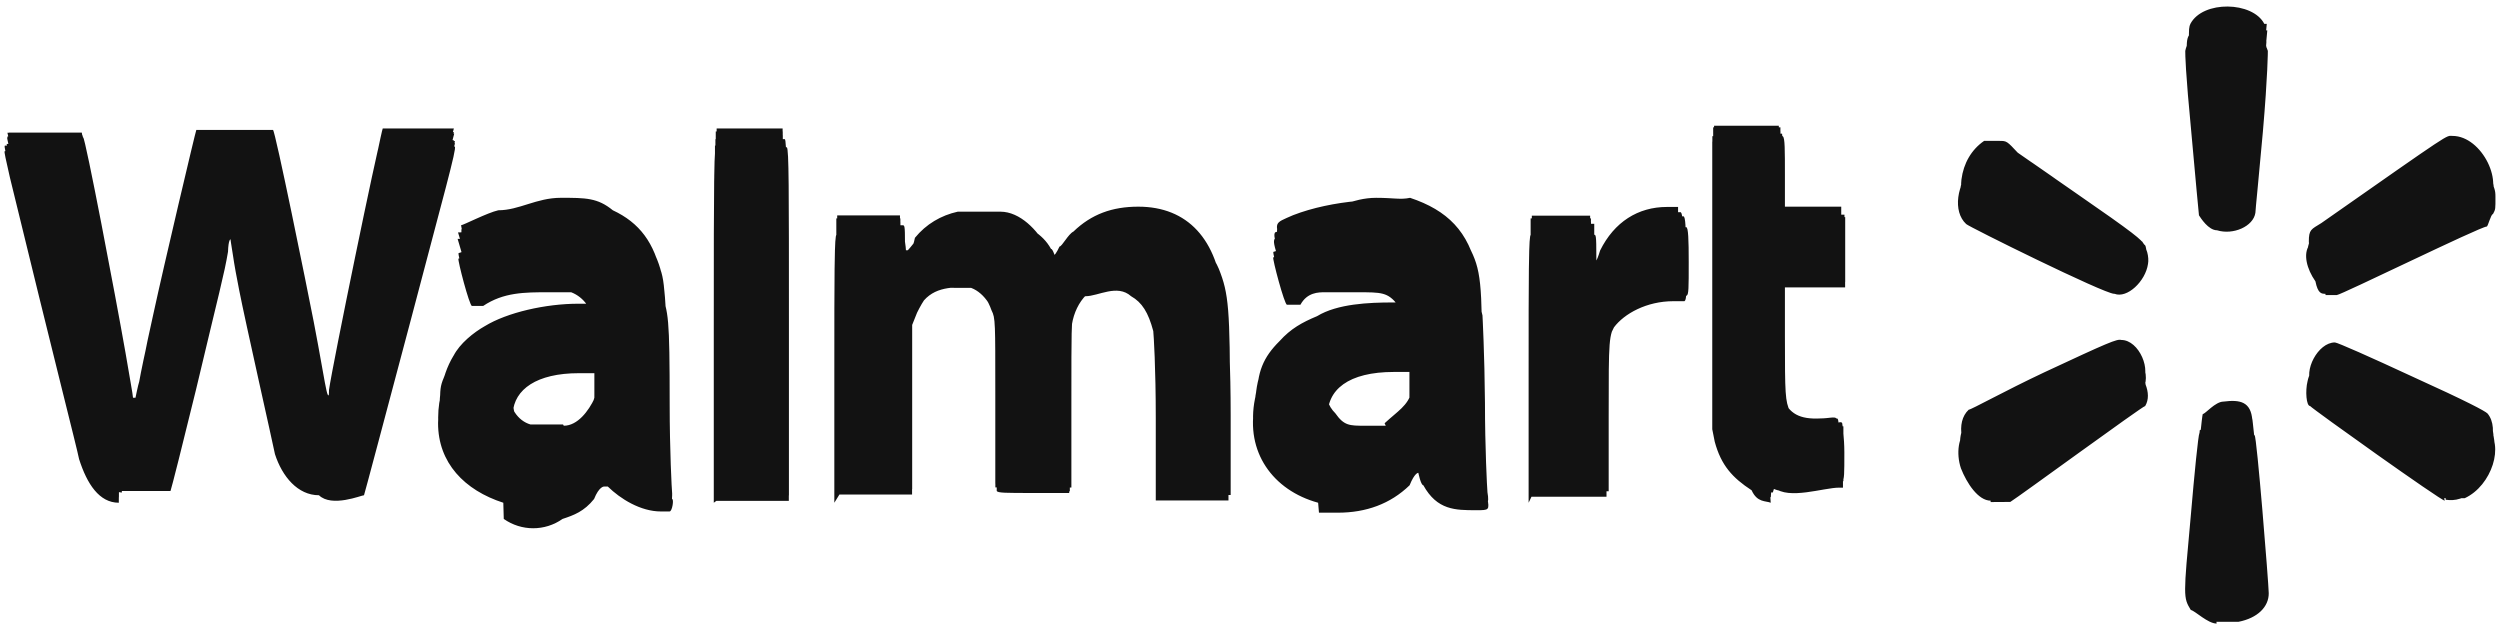 <svg width="123" height="31" viewBox="0 0 123 31" fill="none" xmlns="http://www.w3.org/2000/svg">
<path d="M24.931 23.337C23.35 23.337 22.143 21.927 21.818 20.456C21.634 19.476 21.818 18.312 22.309 17.515C22.615 16.903 23.31 16.352 23.853 16.046C24.955 15.371 26.849 14.943 28.454 14.943C28.761 14.943 29.108 14.943 29.2 14.943C29.384 14.84 29.384 14.943 29.323 14.33C29.2 13.105 28.322 12.43 26.749 12.43C25.748 12.43 24.536 12.43 23.667 13.165C23.483 13.165 23.299 13.165 23.299 13.165C23.197 13.063 22.666 11.142 22.686 11.081C22.789 11.081 23.974 10.468 24.518 10.345C25.541 10.345 26.393 9.732 27.595 9.732C28.814 9.732 29.402 9.732 30.15 10.345C31.462 10.958 32.203 11.938 32.546 13.593C32.669 14.206 32.669 14.451 32.73 18.189C32.73 20.394 32.832 22.294 32.832 22.478C32.832 22.478 32.832 22.478 32.648 23.09C32.281 23.09 31.594 23.09 31.221 23.09C30.793 23.09 30.292 22.478 29.964 21.987C29.658 21.374 29.535 21.374 29.331 21.987C29.147 21.987 28.708 22.661 28.24 22.907C27.372 23.519 25.985 23.703 24.924 23.519L24.931 23.337ZM27.738 20.946C28.422 20.946 28.963 20.211 29.251 19.599C29.435 18.986 29.435 18.986 29.435 18.19C29.435 16.781 29.537 16.903 28.812 16.903C27.366 16.903 26.115 17.515 25.521 17.945C25.215 18.557 25.031 18.68 25.031 19.232C25.031 20.028 25.46 20.701 26.103 20.885C26.471 20.885 27.286 20.885 27.703 20.885L27.738 20.946ZM65.021 23.337C63.556 23.337 62.502 22.172 62.03 20.824C61.907 20.211 61.846 20.211 61.846 19.599C61.843 18.312 62.152 17.577 62.955 16.781C63.507 16.168 64.065 15.862 64.8 15.555C65.801 14.943 67.368 14.881 68.514 14.881C68.82 14.881 69.168 14.881 69.26 14.881C69.443 14.779 69.443 14.881 69.382 14.268C69.28 13.044 68.391 12.368 66.771 12.368C65.791 12.368 64.577 12.368 63.719 13.104C63.535 13.104 63.352 13.104 63.352 13.104C63.352 13.104 63.168 12.491 63.045 12.123C62.861 11.449 62.8 11.143 62.861 11.082C62.964 11.082 63.946 10.469 64.657 10.346C65.693 10.346 66.514 9.733 67.703 9.733C68.591 9.733 68.886 9.835 69.376 9.733C71.215 10.346 72.263 11.388 72.678 13.35C72.78 13.963 72.801 14.575 72.801 17.822C72.801 20.028 72.903 21.988 72.923 22.111C73.026 22.111 72.923 22.111 72.821 22.724C72.637 22.724 71.67 22.724 71.37 22.724C70.818 22.724 70.34 22.111 69.948 21.437C69.846 21.437 69.764 21.437 69.703 21.437C69.601 21.437 69.458 21.437 69.335 22.05C68.845 22.662 67.981 23.153 67.111 23.398C66.62 23.398 65.425 23.398 64.996 23.398L65.021 23.337ZM68.122 20.824C68.786 20.211 69.255 19.966 69.445 19.293C69.548 19.293 69.568 18.68 69.548 17.945V16.903H69.057C68.444 16.903 67.593 16.903 67.047 16.903C65.851 17.515 65.27 17.883 65.209 18.864C65.209 19.538 65.331 19.967 65.699 20.334C66.128 20.946 66.393 20.946 67.157 20.946C67.709 20.946 67.821 20.946 68.179 20.946L68.122 20.824ZM87.293 23.337C86.517 23.337 85.664 22.724 85.272 22.295C84.843 21.682 84.546 20.946 84.434 20.028C84.434 19.415 84.332 17.025 84.332 12.848V6.186H85.925H87.518V8.146C87.528 9.617 87.518 10.107 87.64 10.168C87.64 10.168 88.365 10.168 89.154 10.168H90.589V11.7V13.234H89.154C88.367 13.234 87.683 13.234 87.64 13.234C87.538 13.234 87.538 13.908 87.538 16.297C87.538 19.238 87.538 19.299 87.722 19.605C88.028 20.341 88.529 20.646 89.585 20.586C89.953 20.586 90.29 20.484 90.341 20.586C90.463 20.586 90.463 20.586 90.463 21.812V23.099H90.034C89.135 23.099 87.957 23.099 87.264 23.099L87.293 23.337ZM5.856 23.337C4.958 23.337 4.343 22.356 3.999 21.13C3.816 20.517 0.483 6.791 0.434 6.523H2.229H4.024L4.126 7.136C4.882 10.935 5.922 16.396 6.297 18.546C6.419 19.343 6.542 20.017 6.603 20.078C6.726 20.078 6.848 20.078 6.91 20.078C7.093 18.791 7.819 15.544 9.134 9.992C9.502 8.459 9.788 7.172 9.788 7.172C9.788 7.172 10.605 7.172 11.606 7.172H13.426C13.549 7.785 14.977 14.466 15.216 15.654C15.4 16.451 15.584 17.737 15.767 18.534C15.89 19.331 16.012 20.066 16.074 20.127C16.074 20.127 16.258 20.127 16.319 20.127C16.319 20.127 16.442 19.514 16.564 19.024C16.809 17.553 17.371 14.735 18.237 10.604C18.666 8.643 18.973 7.05 18.973 7.05C18.973 7.05 19.739 7.05 20.676 7.05H22.386C22.386 7.05 18.058 23.491 17.985 23.748C17.985 23.748 17.801 23.748 17.495 23.748C15.817 23.748 14.72 23.748 14.144 22.4C13.899 21.787 13.899 21.787 13.09 18.172C12.283 14.496 12.024 13.149 11.846 11.904C11.662 10.678 11.662 10.678 11.54 10.678C11.417 10.678 11.417 10.678 11.172 12.026C11.049 12.639 10.866 13.681 10.682 14.355C10.191 16.378 8.421 23.589 8.397 23.619C8.386 23.619 8.152 23.722 7.906 23.619C7.253 23.619 6.485 23.619 6.073 23.619L5.856 23.337ZM35.259 14.783V6.321H36.883H38.505V14.765V23.214H36.871H35.235V14.746L35.259 14.783ZM41.19 16.927V10.597H42.735H44.279V11.455C44.279 12.191 44.29 12.313 44.402 12.313C44.504 12.313 44.525 12.313 44.647 12.313C44.749 12.313 44.892 12.313 45.015 11.7C45.566 11.026 46.295 10.597 47.122 10.414C47.674 10.414 48.752 10.414 49.218 10.414C50.188 10.414 51.05 11.333 51.473 12.13C51.719 12.742 51.841 12.742 52.127 12.13C52.25 12.13 52.556 11.517 52.812 11.394C53.7 10.536 54.725 10.168 56.005 10.168C58.42 10.168 59.914 11.762 60.184 14.704C60.184 15.316 60.286 17.093 60.286 19.238V23.098H58.651H57.015V19.115C57.015 15.255 57.015 15.133 56.831 14.704C56.586 13.845 56.218 13.356 55.648 13.05C55.342 13.05 55.219 13.05 54.739 13.05C54.249 13.056 54.126 13.05 53.84 13.05C53.207 13.05 52.743 13.908 52.51 14.581C52.388 15.194 52.388 15.255 52.388 18.992V23.098H50.752H49.116V19.115C49.116 15.378 49.109 15.133 48.993 14.704C48.748 13.845 48.442 13.356 47.829 13.05C47.523 13.05 47.4 13.05 46.95 13.05C46.46 13.05 46.399 13.05 46.011 13.05C45.357 13.663 44.841 14.03 44.639 14.826C44.537 15.439 44.517 15.807 44.517 19.115V23.036H42.88H41.243V16.701L41.19 16.927ZM75.366 16.927V10.61H76.8H78.235V11.713C78.235 12.326 78.235 12.878 78.235 12.94C78.235 13.042 78.337 12.94 78.357 12.94C78.46 12.94 78.541 12.94 78.725 12.327C79.42 10.917 80.599 10.182 82.009 10.182H82.561V11.714V13.308H82.009C80.354 13.308 79.142 13.982 78.719 15.452C78.596 16.065 78.596 16.249 78.596 19.435V23.05H76.934H75.274V16.733L75.366 16.927ZM25.099 23.576C24.997 23.576 24.793 23.474 24.609 23.576C23.237 23.576 22.03 22.105 21.735 20.695C21.49 19.471 21.838 18.061 22.563 17.142C23.586 15.917 25.62 15.12 28.126 15.059C28.616 15.059 29.076 14.957 29.137 15.059C29.259 15.059 29.259 15.059 29.239 14.446C29.116 13.405 28.432 12.792 27.186 12.669C26.139 12.669 24.876 12.669 23.682 13.343C23.437 13.343 23.253 13.343 23.253 13.343C23.253 13.343 23.07 12.73 22.947 12.3C22.579 11.074 22.518 11.197 23.498 10.829C24.84 10.216 26.029 10.094 27.621 10.155C28.52 10.155 28.804 10.257 29.3 10.155C30.649 10.768 31.617 11.258 32.15 12.361C32.702 13.526 32.804 14.261 32.804 18.55C32.806 20.266 32.804 21.797 32.906 22.226C32.906 22.839 32.906 22.962 32.906 23.023C32.804 23.023 32.089 23.023 31.741 23.023C31.016 23.023 30.413 22.41 29.921 21.736C29.799 21.736 29.676 21.123 29.676 21.123C29.676 21.123 29.431 21.123 29.125 21.736C28.696 22.349 28.502 22.349 28.046 22.533C27.739 22.533 27.29 23.146 27.076 23.146C26.708 23.146 25.385 23.146 25.134 23.146L25.099 23.576ZM27.985 20.94C28.536 20.94 28.914 20.328 29.161 19.838L29.345 19.225V18.122V17.019H28.855C28.007 17.019 26.864 17.019 26.233 17.632C25.804 17.632 25.477 18.245 25.273 18.551C24.905 19.287 25.028 20.206 25.579 20.695C25.947 21.308 26.243 21.308 26.958 21.308C27.448 21.308 27.591 21.308 27.959 21.308L27.985 20.94ZM64.999 23.576C62.971 22.963 61.647 21.492 61.782 19.471C61.884 18.245 62.395 17.203 63.308 16.53C64.466 15.611 66.199 15.12 68.253 15.059C68.744 15.059 69.203 14.957 69.265 15.059C69.387 15.059 69.387 15.059 69.367 14.446C69.367 13.833 69.122 13.527 68.754 13.221C67.824 12.425 65.739 12.486 63.808 13.221C63.563 13.221 63.379 13.221 63.379 13.221C63.379 13.221 63.195 12.608 63.073 12.117C62.705 10.892 62.644 11.014 63.624 10.585C65.518 9.85 68.135 9.666 69.741 9.972C70.862 10.585 71.775 11.075 72.265 12.117C72.877 13.283 72.918 13.895 72.918 18.122C72.919 20.818 73.02 22.289 73.102 22.656C73.204 22.656 72.012 23.269 71.382 22.656C70.953 22.656 70.412 21.982 70.07 21.492C69.948 21.492 69.825 20.879 69.825 20.879C69.825 20.879 69.58 20.879 69.274 21.492C68.845 22.105 68.651 22.105 68.195 22.289C67.889 22.289 67.439 22.901 67.225 22.901C66.735 22.901 65.533 22.901 65.086 22.901L64.999 23.576ZM67.837 21.063C68.501 21.063 69.001 20.389 69.295 19.777C69.479 19.164 69.479 19.164 69.479 18.306V17.203H68.989C68.141 17.203 66.997 17.203 66.366 17.816C65.671 18.429 65.281 18.735 65.238 19.409C65.238 20.206 65.483 20.818 66.086 21.124C66.454 21.124 66.515 21.124 66.985 21.124C67.353 21.124 67.608 21.124 67.833 21.124L67.837 21.063ZM87.32 23.576C85.838 23.576 84.882 22.473 84.533 21.063C84.349 20.266 84.288 19.654 84.288 12.958V6.265H85.942H87.596V8.287V10.309H89.079H90.564V11.841V13.375H89.079C88.262 13.375 87.59 13.375 87.578 13.375C87.569 13.381 87.569 14.722 87.579 16.377C87.579 19.746 87.579 19.746 88.069 20.237C88.437 20.849 88.733 20.849 89.546 20.849C89.914 20.849 90.231 20.849 90.302 20.747C90.425 20.747 90.425 20.747 90.425 22.034V23.321L90.302 23.423C89.75 23.423 87.862 24.036 87.224 23.423L87.32 23.576ZM5.873 23.576C4.953 23.576 4.421 22.779 4.047 21.614C3.864 21.002 0.365 6.706 0.365 6.529C0.365 6.529 0.488 6.529 2.185 6.529C3.276 6.529 4.017 6.529 4.041 6.631C4.143 6.631 5.811 15.554 6.291 18.336C6.413 19.132 6.536 19.806 6.597 19.806C6.699 19.806 6.781 19.806 6.781 19.194C6.781 19.194 7.149 17.171 7.557 15.395C8.047 13.128 9.622 6.454 9.659 6.393C9.669 6.393 10.507 6.393 11.509 6.393H13.329H13.431C13.534 6.393 15.111 14.163 15.435 15.83C15.558 16.443 15.742 17.484 15.864 18.158C16.048 19.2 16.11 19.506 16.171 19.445C16.171 19.445 16.293 18.832 16.416 18.158C16.784 16.198 18.751 6.454 18.831 6.32C18.831 6.32 19.637 6.32 20.596 6.32H22.33C22.33 6.32 17.972 22.919 17.904 23.084C17.802 23.084 17.782 23.084 17.353 23.084C15.643 23.084 14.54 23.084 13.951 21.736C13.706 21.123 13.706 21.123 12.909 17.631C12.143 14.139 11.806 12.423 11.616 11.111C11.432 9.885 11.371 9.824 11.187 11.111C11.085 11.724 10.942 12.459 10.758 13.135C10.329 15.095 8.346 23.041 8.284 23.103C8.1 23.103 6.464 23.103 5.924 23.103L5.873 23.576ZM35.215 14.979V6.468H36.864H38.511C38.511 6.468 38.511 10.389 38.511 14.979V23.349H36.827H35.142V14.838L35.215 14.979ZM41.147 17.123V10.744H42.723H44.298V11.602C44.298 12.277 44.4 12.46 44.42 12.399C44.42 12.399 44.543 12.297 44.543 12.399C44.666 12.399 45.156 11.664 45.411 11.419C46.136 10.806 47.011 10.561 48.114 10.561C48.88 10.561 49.315 10.561 49.964 11.173C50.515 11.173 51.202 12.093 51.471 12.644C51.594 12.644 51.655 13.257 51.717 13.257C51.717 13.257 51.962 13.257 52.145 12.644C52.83 11.786 53.861 11.173 54.843 10.928C55.476 10.928 56.455 10.928 57.049 10.928C58.526 11.541 59.573 12.46 59.99 14.238C60.235 15.157 60.235 16.076 60.235 20.059V23.858H58.557H56.878V19.875C56.878 16.383 56.878 15.831 56.755 15.463C56.51 14.605 56.112 13.993 55.548 13.747C55.303 13.747 55.119 13.747 54.7 13.747C54.21 13.741 54.087 13.747 53.771 13.747C53.056 14.36 52.575 14.789 52.441 15.647C52.441 15.647 52.339 17.546 52.339 19.936V23.796H50.654H48.969V19.63C48.969 15.586 48.969 15.463 48.785 15.096C48.417 14.054 47.682 13.502 46.689 13.564C45.739 13.564 44.876 14.422 44.6 15.463C44.498 16.076 44.478 16.444 44.478 19.814V23.796H42.78H41.081V17.417L41.147 17.123ZM75.307 17.123V10.744H76.79H78.274V11.909C78.274 12.522 78.274 13.074 78.376 13.136C78.478 13.136 78.498 13.136 78.805 12.523C79.479 11.174 80.655 10.439 82.052 10.439C82.481 10.439 82.665 10.439 82.695 10.439C82.798 10.541 82.798 11.052 82.798 12.032V13.565L81.991 13.571C81.02 13.577 80.556 13.571 79.999 14.184C79.57 14.796 79.161 15.042 79.018 15.532C78.834 16.145 78.834 17.002 78.834 20.311L78.831 23.436H77.102H75.374V17.057L75.307 17.123ZM108.764 29.582C108.397 29.582 107.917 28.969 107.774 28.846C107.671 28.846 107.651 28.233 107.651 28.233C107.654 27.559 108.305 20.511 108.376 20.37C108.499 20.37 108.989 19.758 109.4 19.758C110.207 19.655 110.748 19.758 110.815 20.677C110.999 22.148 111.479 28.252 111.449 28.436C111.346 29.048 110.897 29.232 110.395 29.355C109.904 29.355 109.181 29.355 108.752 29.355L108.764 29.582ZM25.102 23.759C25 23.759 24.796 23.657 24.612 23.759C23.24 23.759 22.033 22.289 21.739 20.879C21.494 19.654 21.841 18.245 22.566 17.326C23.589 16.101 25.623 15.304 28.129 15.243C28.619 15.243 29.079 15.141 29.14 15.243C29.262 15.243 29.262 15.243 29.242 14.63C29.119 13.588 28.435 12.976 27.189 12.854C26.142 12.854 24.88 12.854 23.685 13.528C23.44 13.528 23.256 13.528 23.256 13.528C23.256 13.528 23.073 12.915 22.95 12.486C22.582 11.26 22.521 11.383 23.502 11.015C24.843 10.402 26.032 10.28 27.624 10.341C28.523 10.341 28.807 10.443 29.303 10.341C30.653 10.954 31.62 11.444 32.153 12.547C32.705 13.712 32.807 14.447 32.807 18.736C32.809 20.451 32.807 21.983 32.909 22.412C32.909 23.025 33.011 23.148 32.909 23.209C32.807 23.209 32.092 23.209 31.744 23.209C31.019 23.209 30.416 22.596 29.924 21.922C29.802 21.922 29.679 21.309 29.679 21.309C29.679 21.309 29.434 21.309 29.128 21.922C28.699 22.535 28.505 22.535 28.049 22.719C27.743 22.719 27.293 23.331 27.079 23.331C26.711 23.331 25.388 23.331 25.137 23.331L25.102 23.759ZM27.988 21.124C28.539 21.124 28.917 20.511 29.164 20.022L29.348 19.409V18.306V17.203H28.858C28.01 17.203 26.867 17.203 26.236 17.816C25.807 17.816 25.48 18.429 25.276 18.735C24.908 19.471 25.031 20.389 25.582 20.879C25.95 21.492 26.246 21.492 26.961 21.492C27.451 21.492 27.595 21.492 27.962 21.492L27.988 21.124ZM65.002 23.759C62.974 23.147 61.65 21.676 61.785 19.654C61.887 18.429 62.398 17.387 63.311 16.714C64.469 15.794 66.202 15.304 68.257 15.243C68.747 15.243 69.206 15.141 69.268 15.243C69.39 15.243 69.39 15.243 69.37 14.63C69.37 14.017 69.125 13.711 68.757 13.405C67.828 12.608 65.741 12.67 63.811 13.405C63.566 13.405 63.382 13.405 63.382 13.405C63.372 13.405 63.198 12.792 63.076 12.301C62.708 11.075 62.647 11.198 63.627 10.769C65.521 10.034 68.138 9.85 69.744 10.156C70.865 10.769 71.778 11.259 72.268 12.301C72.88 13.466 72.921 14.078 72.921 18.306C72.922 21.002 72.921 22.473 73.105 22.84C73.207 22.84 72.015 23.453 71.385 22.84C70.956 22.84 70.415 22.166 70.074 21.676C69.951 21.676 69.829 21.063 69.829 21.063C69.829 21.063 69.583 21.063 69.277 21.676C68.848 22.289 68.654 22.289 68.198 22.473C67.892 22.473 67.442 23.085 67.228 23.085C66.738 23.085 65.536 23.085 65.089 23.085L65.002 23.759ZM67.84 21.247C68.504 21.247 69.004 20.573 69.298 19.961C69.482 19.348 69.482 19.348 69.482 18.49V17.387H68.992C68.144 17.387 67 17.387 66.369 18C65.674 18.613 65.284 18.919 65.241 19.593C65.139 20.39 65.486 21.002 66.089 21.308C66.457 21.308 66.518 21.308 66.988 21.308C67.356 21.308 67.611 21.308 67.836 21.308L67.84 21.247ZM87.323 23.759C85.841 23.759 84.885 22.656 84.536 21.247C84.352 20.45 84.291 19.838 84.291 13.142V6.449H85.946H87.599V8.471V10.493H89.082H90.567V12.025V13.557H89.082C88.265 13.557 87.593 13.557 87.581 13.557C87.572 13.564 87.572 14.906 87.582 16.56C87.582 19.93 87.582 19.93 88.072 20.419C88.44 21.032 88.736 21.032 89.549 21.032C89.917 21.032 90.234 21.032 90.305 20.93C90.428 20.93 90.428 20.93 90.428 22.217V23.504L90.305 23.606C89.754 23.606 87.865 24.219 87.228 23.606L87.323 23.759ZM5.876 23.759C4.957 23.759 4.424 22.963 4.051 21.798C3.867 21.186 0.368 6.89 0.368 6.712C0.368 6.712 0.491 6.712 2.188 6.712C3.279 6.712 4.02 6.712 4.044 6.814C4.147 6.814 5.815 15.737 6.294 18.518C6.416 19.315 6.539 19.989 6.6 19.989C6.702 19.989 6.784 19.989 6.784 19.377C6.784 19.377 7.152 17.354 7.56 15.578C8.05 13.311 9.625 6.636 9.662 6.575C9.662 6.575 10.51 6.575 11.512 6.575H13.332H13.434C13.537 6.575 15.114 14.346 15.438 16.013C15.561 16.626 15.745 17.667 15.867 18.341C16.051 19.383 16.113 19.689 16.174 19.628C16.174 19.628 16.296 19.015 16.419 18.341C16.787 16.381 18.754 6.636 18.834 6.502C18.834 6.502 19.641 6.502 20.599 6.502H22.333C22.333 6.502 17.975 23.102 17.907 23.267C17.805 23.267 17.785 23.267 17.356 23.267C15.646 23.267 14.543 23.267 13.954 21.919C13.709 21.306 13.709 21.306 12.912 17.814C12.146 14.322 11.809 12.605 11.619 11.294C11.435 10.068 11.374 10.007 11.19 11.294C11.088 11.907 10.945 12.642 10.761 13.317C10.332 15.277 8.349 23.224 8.287 23.285C8.104 23.285 6.467 23.285 5.927 23.285L5.876 23.759ZM35.218 15.163V6.651H36.867H38.514C38.514 6.651 38.514 10.573 38.514 15.163V23.533H36.83H35.145V15.022L35.218 15.163ZM41.15 17.307V10.928H42.726H44.301V11.786C44.301 12.46 44.301 12.644 44.423 12.583C44.423 12.583 44.546 12.481 44.546 12.583C44.669 12.583 45.159 11.848 45.414 11.602C46.139 10.99 47.014 10.744 48.117 10.744C48.883 10.744 49.318 10.744 49.967 11.357C50.518 11.357 51.205 12.277 51.474 12.829C51.597 12.829 51.658 13.442 51.72 13.442C51.72 13.442 51.965 13.442 52.149 12.829C52.833 11.971 53.865 11.357 54.846 11.112C55.479 11.112 56.458 11.112 57.052 11.112C58.529 11.725 59.576 12.644 59.993 14.422C60.238 15.341 60.238 16.26 60.238 20.243V24.041H58.56H56.881V20.059C56.881 16.567 56.881 16.015 56.758 15.647C56.513 14.789 56.115 14.176 55.551 13.931C55.306 13.931 55.122 13.931 54.703 13.931C54.213 13.925 54.09 13.931 53.774 13.931C53.059 14.544 52.579 14.973 52.444 15.831C52.444 15.831 52.342 17.73 52.342 20.12V23.98H50.657H48.972V19.814C48.972 15.77 48.972 15.647 48.788 15.28C48.42 14.238 47.685 13.686 46.692 13.747C45.742 13.747 44.879 14.605 44.603 15.647C44.501 16.26 44.481 16.628 44.481 19.997V23.98H42.783H41.084L41.095 17.601L41.15 17.307ZM75.311 17.307V10.928H76.794H78.277V12.093C78.277 12.706 78.379 13.258 78.379 13.319C78.481 13.319 78.501 13.319 78.808 12.707C79.482 11.357 80.658 10.622 82.055 10.622C82.484 10.622 82.668 10.622 82.698 10.622C82.698 10.724 82.801 11.235 82.698 12.215V13.747L81.891 13.754C80.921 13.76 80.457 13.754 79.9 14.366C79.471 14.979 79.062 15.224 78.919 15.715C78.735 16.328 78.735 17.184 78.735 20.493L78.732 23.619H77.003H75.275V17.24L75.311 17.307ZM98.015 23.588C97.831 23.486 97.586 23.588 97.351 22.975C96.452 22.117 96.199 20.769 96.861 20.157C96.983 20.157 98.626 19.238 100.58 18.318C103.73 16.848 104.159 16.665 104.367 16.726C105.245 16.726 105.899 18.257 105.348 18.87C105.225 18.87 99.043 23.343 98.802 23.465C98.557 23.465 98.435 23.465 98.026 23.465L98.015 23.588ZM120.349 23.588C120.043 23.588 113.844 19.115 113.737 18.931C113.308 18.257 114.043 16.848 114.877 16.848C114.999 16.848 116.654 17.583 118.633 18.502C121.47 19.789 122.248 20.218 122.382 20.34C123.015 21.075 122.484 22.791 121.391 23.404C121.023 23.404 120.615 23.404 120.356 23.404L120.349 23.588ZM100.498 11.774C98.17 10.671 96.944 10.058 96.809 9.935C96.564 9.935 96.442 9.323 96.503 8.832C96.605 8.036 96.993 7.361 97.618 6.932C97.925 6.932 98.047 6.932 98.364 6.932C98.732 6.932 98.732 6.932 99.304 7.545C100.976 8.648 105.304 11.774 105.408 11.897C105.776 12.509 105.306 13.49 104.693 13.858C104.325 13.858 104.203 13.858 100.506 12.326L100.498 11.774ZM114.361 13.246C113.932 13.246 113.605 12.388 113.595 11.897C113.59 11.284 113.717 11.284 114.207 10.977C120.77 6.382 120.318 6.687 120.664 6.687C122.115 6.687 123.292 9.077 122.299 9.997C122.197 9.997 120.572 10.855 118.635 11.774C114.793 13.551 114.833 13.551 114.361 13.246ZM109.219 10.181C108.912 10.078 108.606 10.181 108.443 9.568C108.32 9.568 108.259 8.955 108.014 5.769C107.646 1.785 107.646 1.418 107.768 1.173C108.381 0.007 110.839 0.068 111.403 1.173H111.525L111.158 5.156C110.851 8.403 110.79 9.139 110.667 9.323C110.483 9.935 109.758 9.935 109.178 9.935L109.219 10.181ZM108.79 29.735C108.422 29.735 107.942 29.122 107.799 28.999C107.697 28.999 107.676 28.387 107.676 28.387C107.68 27.712 108.33 20.665 108.402 20.524C108.524 20.524 109.015 19.911 109.425 19.911C110.232 19.809 110.773 19.911 110.841 20.83C111.025 22.301 111.505 28.405 111.474 28.589C111.372 29.202 110.923 29.386 110.42 29.508C109.93 29.508 109.207 29.508 108.778 29.508L108.79 29.735ZM25.128 23.974C25.026 23.974 24.821 23.872 24.637 23.974C24.454 23.974 24.025 23.974 23.728 23.361C22.789 22.748 22.098 22.135 21.773 21.093C21.651 20.481 21.651 20.481 21.651 19.869C21.655 19.195 21.651 19.011 21.835 18.582C22.325 17.172 23.299 16.254 25.027 15.641C25.977 15.028 27.411 15.028 28.526 15.028C28.832 15.028 29.139 15.028 29.159 14.926C29.282 14.926 29.159 14.191 28.975 13.823C28.608 13.149 27.909 12.842 26.738 12.842C25.715 12.836 24.765 12.842 23.7 13.578C23.455 13.578 23.271 13.578 23.209 13.578C23.209 13.578 23.026 12.965 22.842 12.475L22.535 11.433H22.658C22.842 11.433 23.798 10.82 24.514 10.697C25.562 10.697 26.377 10.085 27.572 10.085C28.853 10.085 29.545 10.085 30.368 10.697C31.123 11.31 31.795 11.801 32.168 12.536C32.72 13.639 32.72 13.639 32.781 17.867C32.781 19.889 32.883 21.911 32.904 22.34C32.904 22.953 33.006 23.136 32.904 23.198C32.904 23.198 32.536 23.198 31.964 23.198C31.147 23.192 30.506 22.585 29.923 22.033L29.556 21.42L29.065 22.033C28.187 22.891 27.19 23.259 25.878 23.32C25.511 23.32 25.112 23.32 25.041 23.314L25.128 23.974ZM28.026 21.155C28.517 21.155 28.946 20.481 29.166 20.053C29.35 19.44 29.35 19.44 29.35 18.643V17.54L28.543 17.546C26.95 17.546 25.847 18.159 25.43 18.894C25.246 19.507 25.246 19.507 25.246 19.691C25.246 20.304 25.369 20.672 25.736 20.977C26.043 20.977 26.227 21.59 26.656 21.59C27.146 21.59 27.626 21.59 28.072 21.59L28.026 21.155ZM64.942 23.913C63.447 23.3 62.368 22.687 61.945 21.339C61.394 19.685 61.945 17.908 63.232 16.805C64.403 15.824 66.523 15.212 68.631 15.212C68.938 15.212 69.244 15.212 69.265 15.11C69.387 15.11 69.367 14.375 69.142 14.007C68.774 13.271 68.057 12.966 66.844 12.966C65.853 12.966 64.852 12.966 63.835 13.701C63.59 13.701 63.406 13.701 63.344 13.701C63.344 13.701 63.161 13.089 62.977 12.598C62.67 11.679 62.67 11.556 62.732 11.434C62.854 11.434 63.753 10.821 64.411 10.76C65.526 10.147 65.966 10.147 67.414 10.147C68.682 10.153 68.811 10.147 69.375 10.147C70.975 10.76 72.059 11.556 72.58 13.09C72.887 13.948 72.887 14.253 72.948 18.419C72.948 20.563 73.05 22.525 73.07 22.708C73.07 22.708 73.07 23.321 73.06 23.321C72.815 23.321 71.823 23.321 71.37 23.321C70.818 23.321 70.169 22.525 69.819 21.912C69.819 21.912 69.697 21.906 69.268 22.525C68.839 23.137 68.634 23.137 68.165 23.321C67.858 23.321 67.409 23.934 67.184 23.934C66.632 23.934 65.462 23.934 64.959 23.934L64.942 23.913ZM68.135 21.155C68.625 21.155 69.044 20.481 69.257 20.053C69.44 19.44 69.44 19.44 69.44 18.582V17.479H68.889C67.804 17.479 66.725 17.479 66.112 18.153C65.499 18.766 65.254 19.072 65.305 19.869C65.305 20.482 65.611 20.971 66.122 21.216C66.612 21.216 67.508 21.216 68.108 21.114L68.135 21.155ZM87.243 23.913C85.877 23.913 85.025 22.932 84.627 21.768C84.32 20.787 84.32 20.971 84.32 13.527V6.577H85.963C87.286 6.577 87.623 6.577 87.678 6.577C87.678 6.679 87.78 7.251 87.78 8.599V10.561H89.263H90.747V12.154V13.747H89.263H87.78V16.567C87.78 19.63 87.784 19.875 88.148 20.364C88.393 20.977 88.699 20.977 89.459 20.977C89.827 20.977 90.236 20.977 90.389 20.977H90.695V22.325V23.674H90.511C89.735 23.674 88.022 24.287 87.317 23.674L87.243 23.913ZM6.023 23.913C5.533 23.913 5.073 23.3 4.76 23.238C4.27 22.626 4.076 22.197 3.634 20.481C2.445 15.702 0.318 6.847 0.349 6.761C0.349 6.761 0.594 6.761 2.206 6.761C3.64 6.761 4.037 6.761 4.092 6.761C4.195 6.761 5.674 14.501 6.176 17.362C6.36 18.465 6.544 19.446 6.544 19.569C6.544 19.569 6.646 19.569 6.666 19.569C6.666 19.569 6.789 18.956 6.85 18.772C7.157 16.994 9.541 6.675 9.663 6.529C9.765 6.427 10.154 6.529 11.525 6.529C12.516 6.535 13.358 6.529 13.401 6.529C13.523 6.529 15.435 15.721 15.857 18.208C15.98 18.882 16.102 19.495 16.102 19.495C16.204 19.495 16.204 19.495 16.348 18.453C16.776 16.064 18.701 6.7 18.799 6.577C18.799 6.475 19.289 6.577 20.588 6.577C22.096 6.577 22.317 6.577 22.347 6.577C22.347 6.577 18.007 23.367 17.885 23.57C17.783 23.57 17.578 23.57 16.776 23.57C15.374 23.57 14.387 22.957 13.867 22.099C13.621 21.486 13.621 21.486 12.806 17.81C12.009 14.133 11.74 12.786 11.556 11.529C11.454 10.916 11.372 10.61 11.372 10.61C11.372 10.61 11.372 10.61 11.372 10.712C11.372 10.712 11.004 12.858 10.759 13.653C10.392 15.308 8.376 23.39 8.346 23.42C8.346 23.42 8.1 23.42 7.855 23.42C7.304 23.42 6.458 23.42 6.059 23.42L6.023 23.913ZM35.198 23.913C35.198 23.913 35.198 19.991 35.198 15.341V6.847H36.865C38.377 6.847 38.536 6.841 38.609 6.847C38.712 6.847 38.712 8.747 38.712 15.341C38.712 19.936 38.712 23.766 38.712 23.821C38.712 23.821 38.467 23.821 36.979 23.821C35.68 23.821 35.282 23.821 35.257 23.821L35.198 23.913ZM41.141 23.913C41.141 23.913 41.141 21.032 41.141 17.497C41.141 11.737 41.15 11.112 41.263 11.082C41.386 11.082 44.279 11.082 44.402 11.082C44.504 11.082 44.525 11.082 44.525 11.94C44.525 12.552 44.525 12.736 44.627 12.736C44.627 12.736 44.811 12.736 44.933 12.123C45.485 11.388 46.397 10.775 47.316 10.591C47.95 10.591 49.179 10.591 49.663 10.591C50.562 11.204 51.269 11.449 51.71 12.246C51.833 12.246 51.956 12.859 52.017 12.859C52.017 12.859 52.119 12.757 52.139 12.859C52.323 12.859 52.956 11.94 53.328 11.693C53.819 11.081 54.512 11.019 55.107 10.897C55.76 10.897 56.921 10.897 57.497 10.897C58.6 11.509 59.494 12.122 59.966 13.226C60.456 14.451 60.517 15.187 60.517 20.058V23.857H58.79H57.062V19.813C57.062 16.32 57.062 15.769 56.939 15.401C56.633 14.114 55.879 13.562 54.8 13.624C53.751 13.624 52.948 14.482 52.758 15.646C52.758 15.646 52.656 17.545 52.656 19.935V23.857H50.935C49.421 23.857 49.207 23.857 49.176 23.857C49.176 23.754 49.176 22.018 49.176 19.874C49.176 17.729 49.176 15.83 49.074 15.646C48.89 14.727 48.359 13.992 47.683 13.808C46.753 13.808 45.82 13.808 45.244 14.788C44.815 15.462 44.815 15.401 44.815 19.751V23.918H43.111C42.171 23.918 41.388 23.918 41.363 23.918L41.141 23.913ZM75.3 23.913C75.3 23.913 75.3 21.032 75.3 17.528C75.3 12.197 75.311 11.173 75.402 11.112C75.505 11.112 75.954 11.112 76.959 11.01H78.437V12.174C78.437 13.032 78.437 13.34 78.56 13.34C78.56 13.34 78.743 13.34 78.866 12.727C79.05 12.114 79.234 12.114 79.612 11.746C80.388 10.95 81.138 10.643 82.192 10.643C82.621 10.643 82.743 10.643 82.825 10.643C82.927 10.643 82.948 11.256 82.948 12.237C82.947 13.095 82.948 13.769 82.846 13.83C82.846 13.932 82.662 13.83 82.212 13.83C80.607 13.83 79.474 14.443 79.051 15.853C78.928 16.465 78.928 16.465 78.928 19.958V23.634H77.181C76.221 23.634 75.416 23.634 75.397 23.634L75.3 23.913ZM98.04 23.913C97.856 23.811 97.611 23.913 97.376 23.3C96.478 22.442 96.224 21.093 96.886 20.481C97.009 20.481 98.651 19.561 100.605 18.643C103.756 17.172 104.185 16.988 104.394 17.05C105.272 17.05 105.926 18.582 105.374 19.195C105.252 19.195 99.069 23.668 98.828 23.79C98.583 23.79 98.46 23.79 98.052 23.79L98.04 23.913ZM120.375 23.913C120.068 23.913 113.869 19.44 113.762 19.256C113.333 18.582 114.069 17.172 114.902 17.172C115.025 17.172 116.679 17.908 118.659 18.827C121.495 20.114 122.274 20.542 122.409 20.665C123.042 21.4 122.511 23.116 121.418 23.729C121.05 23.729 120.641 23.729 120.383 23.729L120.375 23.913ZM100.523 12.099C98.196 10.996 96.97 10.383 96.835 10.26C96.59 10.26 96.467 9.647 96.529 9.157C96.631 8.36 97.019 7.686 97.644 7.257C97.95 7.257 98.073 7.257 98.39 7.257C98.757 7.257 98.757 7.257 99.329 7.87C101.001 8.973 105.329 12.099 105.433 12.221C105.801 12.834 105.331 13.815 104.718 14.182C104.351 14.182 104.228 14.182 100.532 12.65L100.523 12.099ZM114.386 13.57C113.957 13.57 113.63 12.712 113.62 12.221C113.616 11.608 113.743 11.608 114.233 11.302C120.797 6.706 120.343 7.012 120.689 7.012C122.141 7.012 123.318 9.402 122.325 10.322C122.223 10.322 120.598 11.18 118.661 12.099C114.818 13.876 114.858 13.876 114.386 13.57ZM109.245 10.505C108.939 10.403 108.633 10.505 108.469 9.893C108.347 9.893 108.285 9.28 108.04 6.094C107.672 2.11 107.672 1.743 107.795 1.497C108.408 0.332 110.864 0.393 111.428 1.497H111.551L111.183 5.481C110.877 8.728 110.815 9.464 110.693 9.647C110.509 10.26 109.784 10.26 109.204 10.26L109.245 10.505ZM108.755 30.115C108.204 30.115 107.726 29.502 107.615 29.134C107.615 29.134 107.615 27.847 107.86 25.152C108.044 23.067 108.228 21.29 108.228 21.167C108.33 21.167 108.657 20.554 109.015 20.432C109.444 20.432 110.026 20.329 110.357 20.432C110.847 20.432 110.786 20.432 111.184 24.723C111.368 26.806 111.49 28.583 111.49 28.767C111.49 29.379 111 29.808 110.302 30.053C109.934 30.053 109.082 30.053 108.69 30.047L108.755 30.115ZM25.107 24.293C25.005 24.293 24.801 24.191 24.617 24.293C24.433 24.293 24.004 24.293 23.708 23.68C22.768 23.067 22.078 22.454 21.753 21.412C21.63 20.799 21.63 20.799 21.63 20.188C21.634 19.513 21.63 19.329 21.814 18.901C22.305 17.491 23.279 16.573 25.006 15.96C25.956 15.347 27.39 15.347 28.506 15.347C28.812 15.347 29.119 15.345 29.14 15.243C29.262 15.243 29.241 14.509 28.955 14.142C28.587 13.467 27.889 13.161 26.718 13.161C25.695 13.155 24.745 13.161 23.679 13.896C23.434 13.896 23.25 13.896 23.189 13.896C23.189 13.896 23.005 13.284 22.821 12.794L22.515 11.752H22.637C22.821 11.752 23.777 11.139 24.493 11.016C25.541 11.016 26.357 10.403 27.552 10.403C28.832 10.403 29.525 10.403 30.347 11.016C31.103 11.629 31.774 12.119 32.148 12.856C32.7 13.958 32.7 13.958 32.761 18.186C32.761 20.208 32.863 22.229 32.883 22.658C32.883 23.271 32.986 23.455 32.883 23.516C32.883 23.516 32.516 23.516 31.944 23.516C31.127 23.51 30.486 22.904 29.903 22.352L29.535 21.739L29.045 22.352C28.166 23.21 27.169 23.578 25.858 23.639C25.49 23.639 25.092 23.639 25.02 23.633L25.107 24.293ZM28.006 21.474C28.496 21.474 28.925 20.799 29.146 20.37C29.33 19.758 29.33 19.758 29.33 18.962V17.859L28.523 17.865C26.93 17.865 25.826 18.478 25.41 19.213C25.226 19.826 25.226 19.826 25.226 20.01C25.226 20.623 25.348 20.99 25.716 21.296C26.023 21.296 26.206 21.909 26.635 21.909C27.126 21.909 27.606 21.909 28.051 21.909L28.006 21.474ZM64.921 24.231C63.426 23.619 62.347 23.006 61.925 21.657C61.373 20.004 61.914 18.226 63.212 17.123C64.382 16.143 66.502 15.531 68.61 15.531C68.916 15.531 69.223 15.531 69.243 15.429C69.366 15.429 69.345 14.693 69.121 14.325C68.753 13.59 68.037 13.285 66.823 13.285C65.833 13.285 64.832 13.285 63.814 14.02C63.569 14.02 63.385 14.02 63.324 14.02C63.324 14.02 63.14 13.407 62.956 12.918C62.65 11.999 62.65 11.875 62.711 11.753C62.834 11.753 63.733 11.14 64.39 11.078C65.506 10.466 65.946 10.466 67.392 10.466C68.661 10.472 68.79 10.466 69.353 10.466C70.953 11.078 72.038 11.875 72.559 13.408C72.865 14.266 72.865 14.572 72.927 18.738C72.927 20.882 73.029 22.843 73.049 23.027V23.64C72.804 23.64 71.812 23.64 71.359 23.64C70.807 23.64 70.157 22.843 69.808 22.23C69.808 22.23 69.686 22.224 69.257 22.843C68.828 23.456 68.623 23.456 68.153 23.64C67.847 23.64 67.397 24.253 67.173 24.253C66.621 24.253 65.452 24.253 64.949 24.253L64.921 24.231ZM68.114 21.474C68.604 21.474 69.023 20.799 69.235 20.37C69.419 19.758 69.419 19.758 69.419 18.901V17.797H68.867C67.783 17.797 66.704 17.797 66.09 18.471C65.477 19.084 65.232 19.391 65.283 20.188C65.283 20.8 65.59 21.29 66.1 21.535C66.591 21.535 67.486 21.535 68.087 21.433L68.114 21.474ZM87.222 24.231C85.857 24.231 85.005 23.251 84.606 22.086C84.3 21.106 84.3 21.29 84.3 13.845V6.896H85.942C87.265 6.896 87.602 6.896 87.657 6.896C87.657 6.998 87.76 7.57 87.76 8.918V10.879H89.242H90.726V12.473V14.066H89.242H87.76V16.884C87.76 19.948 87.763 20.194 88.127 20.683C88.373 21.296 88.679 21.296 89.438 21.296C89.806 21.296 90.214 21.296 90.367 21.296H90.674V22.644V23.992H90.49C89.714 23.992 88.002 24.605 87.297 23.992L87.222 24.231ZM6.001 24.231C5.511 24.231 5.052 23.619 4.739 23.557C4.249 22.944 4.055 22.515 3.613 20.799C2.424 16.021 0.298 7.165 0.328 7.08C0.328 7.08 0.574 7.08 2.185 7.08C3.619 7.08 4.017 7.08 4.072 7.08C4.174 7.08 5.652 14.82 6.155 17.681C6.339 18.784 6.522 19.765 6.522 19.887C6.522 19.887 6.625 19.887 6.645 19.887C6.645 19.887 6.768 19.274 6.829 19.09C7.135 17.313 9.519 6.994 9.642 6.847C9.642 6.745 10.132 6.847 11.504 6.847C12.495 6.853 13.336 6.847 13.379 6.847C13.502 6.847 15.414 16.04 15.837 18.527C15.959 19.201 16.082 19.814 16.082 19.814C16.184 19.814 16.184 19.814 16.327 18.772C16.756 16.383 18.68 7.018 18.779 6.896C18.779 6.794 19.269 6.896 20.568 6.896C22.076 6.896 22.296 6.896 22.327 6.896C22.327 6.896 17.987 23.686 17.864 23.888C17.762 23.888 17.558 23.888 16.756 23.888C15.353 23.888 14.366 23.275 13.845 22.417C13.6 21.804 13.6 21.804 12.785 18.128C11.988 14.452 11.718 13.105 11.534 11.848C11.432 11.235 11.351 10.928 11.351 10.928C11.351 10.928 11.248 10.928 11.248 11.03C11.248 11.03 10.881 13.176 10.636 13.972C10.268 15.627 8.253 23.708 8.222 23.739C8.222 23.739 7.977 23.739 7.732 23.739C7.18 23.739 6.334 23.739 5.935 23.739L6.001 24.231ZM35.176 24.231C35.176 24.231 35.176 20.31 35.176 15.659V7.165H36.843C38.356 7.165 38.516 7.159 38.589 7.165C38.691 7.165 38.691 9.065 38.691 15.659C38.691 20.255 38.691 24.084 38.691 24.139C38.691 24.139 38.446 24.139 36.958 24.139C35.659 24.139 35.26 24.139 35.236 24.139L35.176 24.231ZM41.12 24.231C41.12 24.231 41.12 21.351 41.12 17.816C41.12 12.056 41.129 11.431 41.243 11.4C41.365 11.4 44.259 11.4 44.382 11.4C44.484 11.4 44.504 11.4 44.504 12.258C44.504 12.871 44.504 13.055 44.606 13.055C44.606 13.055 44.79 13.055 44.913 12.442C45.464 11.707 46.377 11.094 47.296 10.91C47.929 10.91 49.159 10.91 49.643 10.91C50.542 11.523 51.249 11.768 51.69 12.565C51.812 12.565 51.935 13.178 51.996 13.178C51.996 13.178 52.099 13.075 52.119 13.178C52.303 13.178 52.936 12.258 53.308 12.012C53.798 11.399 54.492 11.338 55.086 11.215C55.74 11.215 56.899 11.215 57.475 11.215C58.578 11.828 59.472 12.441 59.944 13.544C60.434 14.77 60.496 15.505 60.496 20.375V24.175H58.768H57.04V20.131C57.04 16.639 56.938 16.087 56.918 15.72C56.611 14.433 55.857 13.881 54.78 13.943C53.731 13.943 52.928 14.8 52.738 15.965C52.738 15.965 52.636 17.864 52.636 20.254V24.175H50.915C49.401 24.175 49.186 24.175 49.156 24.175C49.156 24.073 49.156 22.337 49.156 20.193C49.156 18.048 49.156 16.149 49.054 15.965C48.87 15.046 48.339 14.31 47.663 14.126C46.733 14.126 45.799 14.126 45.223 15.107C44.794 15.781 44.794 15.72 44.794 20.07V24.236H43.09C42.151 24.236 41.367 24.236 41.343 24.236L41.12 24.231ZM75.28 24.231C75.28 24.231 75.28 21.351 75.28 17.846C75.28 12.516 75.29 11.492 75.382 11.431C75.484 11.431 75.934 11.431 76.939 11.329H78.416V12.493C78.426 13.351 78.416 13.658 78.538 13.658C78.538 13.658 78.722 13.658 78.845 13.045C79.028 12.432 79.212 12.432 79.59 12.064C80.367 11.267 81.116 10.961 82.17 10.961C82.599 10.961 82.722 10.961 82.804 10.961C82.906 10.961 82.926 11.574 82.926 12.554C82.926 13.412 82.926 14.086 82.824 14.148C82.824 14.25 82.64 14.148 82.191 14.148C80.585 14.148 79.452 14.761 79.029 16.17C78.907 16.783 78.907 16.783 78.907 20.275V23.951H77.16C76.2 23.951 75.395 23.951 75.377 23.951L75.28 24.231ZM98.014 24.231C97.523 24.231 97.094 23.619 96.751 23.067C96.384 22.393 96.322 21.474 96.629 20.983C96.813 20.983 96.996 20.37 100.421 19.023C102.8 17.92 104.106 17.368 104.24 17.368C104.669 17.362 105.19 17.981 105.435 18.349C105.619 18.962 105.619 19.268 105.446 19.513C105.323 19.513 99.161 24.047 98.829 24.231C98.584 24.231 98.277 24.231 97.991 24.231H98.014ZM120.335 24.231C120.233 24.231 118.729 23.189 116.958 21.902C114.422 20.126 113.711 19.575 113.638 19.452C113.27 18.717 113.944 17.491 114.79 17.43C115.035 17.43 115.341 17.43 118.264 18.901C120.029 19.697 121.639 20.493 121.848 20.554C122.461 20.554 122.655 21.167 122.716 21.657C122.818 22.331 122.471 23.189 121.838 23.741C121.286 24.354 120.772 24.415 120.331 24.354L120.335 24.231ZM103.778 13.937C102.165 13.263 96.919 10.751 96.783 10.628C96.17 10.015 96.354 8.728 97.151 7.87C97.58 7.257 97.988 7.196 98.45 7.196H98.818L102.083 9.464C105.099 11.547 105.357 11.792 105.498 12.037C105.62 12.037 105.62 12.65 105.6 12.712C105.498 13.325 105.171 13.692 104.834 13.875C104.405 13.875 104.221 13.875 103.798 13.875L103.778 13.937ZM114.597 13.937C113.82 13.937 113.291 12.466 113.657 11.854C113.759 11.854 114.851 10.934 116.947 9.464C118.694 8.238 120.183 7.196 120.256 7.196C120.44 7.196 121.012 7.196 121.291 7.196C121.72 7.196 122.159 7.87 122.449 8.422C122.695 9.035 122.695 9.035 122.695 9.464C122.695 10.076 122.695 10.076 122.572 10.199C122.388 10.812 122.266 10.812 121.414 10.996C116.641 13.203 115.144 13.876 114.989 13.937C114.866 13.937 114.682 13.944 114.621 13.937H114.597ZM109.185 10.751C108.634 10.751 108.307 10.138 108.245 9.893C108.245 9.893 108.062 7.993 107.878 5.91C107.51 1.988 107.51 1.988 107.776 1.62C108.021 1.007 108.866 0.885 109.504 0.885C110.474 0.885 111.391 1.497 111.508 2.049C111.508 2.049 111.018 8.838 110.875 9.911C110.875 10.524 110.629 10.524 110.262 10.646C109.955 10.646 109.414 10.646 109.152 10.646L109.185 10.751ZM108.756 30.286C108.205 30.286 107.727 29.674 107.616 29.306C107.616 29.306 107.616 28.019 107.861 25.323C108.045 23.238 108.229 21.461 108.229 21.339C108.331 21.339 108.658 20.726 109.016 20.603C109.445 20.603 110.027 20.501 110.358 20.603C110.848 20.603 110.787 20.603 111.185 24.894C111.369 26.978 111.492 28.754 111.492 28.938C111.492 29.551 111.001 29.98 110.303 30.225C109.935 30.225 109.083 30.225 108.691 30.219L108.756 30.286ZM24.768 24.464C22.863 23.851 21.552 22.503 21.558 20.542C21.562 18.582 22.673 17.111 24.738 16.315C25.718 15.702 26.809 15.702 28.617 15.641H29.169C29.169 14.967 28.739 14.354 28.108 14.109C27.741 14.109 27.618 14.109 26.974 14.109C25.822 14.109 24.78 14.109 23.776 14.783C23.347 14.783 23.286 14.783 23.225 14.783C23.102 14.783 22.51 12.516 22.561 12.454C22.683 12.454 24.228 11.658 25.238 11.474C26.014 11.474 27.916 11.474 28.658 11.474C30.552 11.474 31.912 12.762 32.519 14.354C32.886 15.396 32.948 15.519 32.948 19.93C32.948 22.135 33.05 24.096 33.07 24.28C33.07 24.28 33.081 24.893 32.948 24.893C32.948 24.893 32.703 24.893 32.519 24.893C31.528 24.893 30.534 24.28 29.908 23.666C29.785 23.666 29.724 23.666 29.724 23.666C29.714 23.666 29.479 23.666 29.234 24.279C28.744 24.892 28.243 25.076 27.683 25.26C26.815 25.873 25.661 25.873 24.791 25.26L24.768 24.464ZM27.93 21.645C28.421 21.645 28.84 21.032 29.064 20.542C29.248 19.929 29.248 19.929 29.248 19.133V18.092H28.482C26.411 18.092 25.308 18.888 25.234 20.053C25.132 20.911 25.479 21.461 26.174 21.706C26.541 21.706 27.448 21.706 27.884 21.706L27.93 21.645ZM64.857 24.464C62.62 23.851 61.272 21.951 61.744 19.624C62.112 17.724 63.668 16.438 66.23 15.886C66.782 15.886 67.603 15.886 68.706 15.886H69.257C69.257 15.273 69.074 15.028 68.767 14.722C68.277 14.109 67.991 14.109 66.782 14.109C65.913 14.109 65.715 14.109 65.188 14.109C64.882 14.109 64.32 14.109 63.987 14.722C63.497 14.722 63.374 14.722 63.323 14.722C63.2 14.722 62.598 12.454 62.649 12.393C62.771 12.393 64.261 11.658 65.302 11.412C66.089 11.412 67.975 11.412 68.741 11.412C69.425 11.412 70.285 12.025 70.739 12.087C71.958 12.822 72.54 13.741 72.938 15.519C72.938 15.519 73.04 17.417 73.06 19.808C73.06 22.013 73.162 23.974 73.183 24.219C73.285 24.832 73.183 24.832 72.631 24.832C71.608 24.832 70.713 24.832 70.033 23.605C69.91 23.605 69.788 22.992 69.788 22.992C69.777 22.992 69.604 22.992 69.359 23.605C68.409 24.524 67.214 24.954 65.828 24.954C65.521 24.954 65.123 24.954 64.898 24.954L64.857 24.464ZM68.019 21.645C68.51 21.645 68.949 20.971 69.166 20.542C69.349 19.929 69.349 19.929 69.349 19.133V18.03H68.583C66.371 18.03 65.249 18.888 65.329 20.298C65.329 21.033 65.697 21.461 66.289 21.706C66.657 21.706 67.558 21.706 67.987 21.706L68.019 21.645ZM87.124 24.464C86.879 24.362 86.46 24.464 86.185 23.851C85.245 23.238 84.683 22.626 84.371 21.461L84.248 20.848V13.772V6.7H85.939C87.133 6.7 87.654 6.7 87.716 6.7C87.818 6.802 87.818 7.312 87.818 8.722V10.683H89.3H90.784C90.784 10.683 90.784 11.541 90.784 12.338V13.87H89.3H87.818V16.567C87.818 19.385 87.831 19.746 88.069 20.237C88.192 20.237 88.492 20.855 88.788 20.855C89.095 20.855 89.718 20.855 90.211 20.849C90.517 20.747 90.64 20.747 90.64 20.849C90.64 20.849 90.742 21.524 90.742 22.259C90.742 23.301 90.742 23.607 90.64 23.669C90.334 23.669 87.992 24.281 87.176 23.669L87.124 24.464ZM5.85 24.464C4.89 24.464 4.287 23.545 3.895 22.319C3.773 21.706 2.713 17.601 0.489 8.452C0.305 7.594 0.182 7.165 0.244 7.165C0.366 7.165 4.018 7.165 4.11 7.165C4.212 7.165 5.746 15.188 6.317 18.447C6.44 19.305 6.623 20.04 6.623 20.04C6.634 20.04 6.746 19.428 6.807 19.182C7.175 17.283 9.467 7.3 9.577 7.165C9.7 7.165 13.345 7.165 13.45 7.171C13.572 7.171 15.503 16.499 15.901 18.876C16.024 19.489 16.085 19.857 16.085 19.795C16.085 19.795 16.187 19.795 16.187 19.182C16.371 17.895 18.602 7.067 18.706 6.939C18.808 6.939 22.291 6.939 22.383 6.939C22.383 7.041 21.832 9.329 20.201 15.531C18.963 20.188 17.933 24.066 17.914 24.096C17.792 24.096 16.328 24.709 15.697 24.096C14.655 24.096 13.889 23.177 13.534 22.074C13.411 21.461 12.063 15.494 11.775 14.017C11.652 13.404 11.529 12.731 11.468 12.301C11.366 11.688 11.346 11.504 11.346 11.504C11.346 11.504 11.243 11.504 11.223 12.117C11.039 13.221 10.794 14.078 9.643 18.925C8.999 21.559 8.442 23.766 8.393 23.888C8.29 23.888 8.27 23.888 7.841 23.888C7.228 23.888 6.223 23.888 5.854 23.888L5.85 24.464ZM35.122 24.464C35.122 24.464 35.122 20.542 35.122 15.856C35.122 8.097 35.132 7.282 35.245 7.245C35.245 7.245 36.083 7.245 36.992 7.245C38.192 7.245 38.664 7.245 38.713 7.245C38.815 7.347 38.815 9.267 38.815 15.8C38.815 20.456 38.815 24.317 38.815 24.372C38.815 24.372 38.57 24.372 37.032 24.372C36.072 24.372 35.274 24.372 35.249 24.372L35.122 24.464ZM41.054 24.464C41.054 24.464 41.054 21.523 41.054 18.024C41.054 13.123 41.054 11.602 41.156 11.547C41.279 11.547 44.381 11.547 44.472 11.553C44.472 11.553 44.575 12.166 44.575 12.35V13.085L44.881 12.473C45.433 11.799 46.234 11.308 47.129 11.063C47.681 11.063 48.778 11.063 49.311 11.057C50.261 11.057 51.205 11.976 51.658 12.774C51.781 12.774 51.903 13.387 51.903 13.387C51.903 13.387 52.087 13.387 52.271 12.774C52.823 12.1 53.656 11.486 54.521 11.241C55.206 11.241 56.434 11.241 57.114 11.241C59.062 11.854 60.202 13.326 60.447 15.837C60.447 16.45 60.549 18.043 60.549 20.432V24.354H58.76H56.971V20.31C56.971 17.797 56.869 16.205 56.848 16.021C56.603 15.102 56.297 14.611 55.757 14.305C55.073 13.692 54.144 14.305 53.519 14.305C53.274 14.305 52.968 14.979 52.835 15.347C52.712 15.347 52.712 16.144 52.712 19.82V23.986H50.955C49.588 23.986 49.19 23.986 49.147 23.884C49.147 23.884 49.044 22.046 49.044 19.84C49.042 15.551 49.034 15.367 48.738 14.755C48.493 14.142 48.309 14.08 47.931 13.896C47.502 13.896 46.773 13.896 46.276 13.89C45.786 13.89 45.398 14.565 45.124 15.116L44.879 15.729V19.895V24.062H43.114C42.144 24.062 41.33 24.062 41.305 24.062L41.054 24.464ZM75.213 24.464C75.213 24.464 75.213 21.523 75.213 18.024C75.213 13.123 75.213 11.602 75.316 11.547C75.316 11.445 75.806 11.547 76.854 11.547C77.661 11.547 78.362 11.547 78.418 11.547C78.52 11.547 78.54 11.547 78.54 12.65C78.54 13.263 78.54 13.692 78.642 13.692C78.642 13.692 78.826 13.692 78.949 13.079C79.378 12.221 80.351 11.424 81.301 11.178C81.791 11.178 82.827 11.178 82.962 11.178C83.064 11.178 83.085 11.791 83.085 12.896C83.085 14.181 83.085 14.488 82.982 14.549C82.88 14.549 82.799 14.549 82.431 14.549C81.126 14.549 80.016 15.162 79.515 15.836C79.147 16.572 79.147 16.572 79.147 20.492C79.147 22.453 79.147 24.108 79.147 24.169C79.147 24.169 78.902 24.169 77.301 24.169C76.311 24.169 75.475 24.169 75.457 24.169L75.213 24.464ZM98.01 24.464C97.519 24.464 97.09 23.851 96.747 23.3C96.379 22.626 96.318 21.706 96.625 21.216C96.808 21.216 96.992 20.603 100.417 19.256C102.796 18.153 104.101 17.601 104.236 17.601C104.665 17.595 105.186 18.214 105.431 18.582C105.615 19.195 105.615 19.501 105.442 19.746C105.319 19.746 99.157 24.28 98.825 24.464C98.58 24.464 98.273 24.464 97.987 24.464H98.01ZM120.331 24.464C120.229 24.464 118.725 23.422 116.954 22.135C114.417 20.358 113.706 19.808 113.632 19.685C113.265 18.95 113.939 17.724 114.785 17.663C115.03 17.663 115.336 17.663 118.26 19.133C120.025 19.93 121.635 20.726 121.844 20.787C122.457 20.787 122.651 21.4 122.712 21.89C122.814 22.564 122.467 23.422 121.833 23.974C121.282 24.587 120.768 24.648 120.327 24.587L120.331 24.464ZM103.774 14.17C102.161 13.496 96.915 10.983 96.779 10.861C96.166 10.248 96.35 8.961 97.147 8.103C97.576 7.49 97.984 7.429 98.446 7.429H98.814L102.079 9.696C105.094 11.78 105.352 12.025 105.493 12.27C105.615 12.27 105.615 12.883 105.595 12.945C105.493 13.557 105.166 13.925 104.829 14.108C104.4 14.108 104.216 14.108 103.793 14.108L103.774 14.17ZM114.592 14.17C113.815 14.17 113.286 12.7 113.652 12.087C113.754 12.087 114.847 11.167 116.943 9.696C118.69 8.471 120.179 7.429 120.252 7.429C120.436 7.429 121.008 7.429 121.287 7.429C121.716 7.429 122.155 8.103 122.445 8.655C122.69 9.267 122.69 9.267 122.69 9.696C122.69 10.309 122.69 10.309 122.568 10.432C122.384 11.045 122.261 11.045 121.41 11.229C116.636 13.436 115.14 14.109 114.985 14.17C114.862 14.17 114.678 14.176 114.617 14.17H114.592ZM109.181 10.983C108.629 10.983 108.303 10.371 108.241 10.125C108.241 10.125 108.057 8.226 107.874 6.143C107.506 2.221 107.506 2.221 107.771 1.853C108.017 1.24 108.861 1.117 109.499 1.117C110.469 1.117 111.386 1.73 111.503 2.282C111.503 2.282 111.012 9.071 110.869 10.144C110.869 10.757 110.624 10.757 110.257 10.879C109.95 10.879 109.409 10.879 109.147 10.879L109.181 10.983ZM109.058 30.679C108.629 30.679 108.01 30.066 107.784 30.005C107.416 29.392 107.416 29.392 107.784 25.409C107.968 23.263 108.151 21.424 108.213 21.302C108.397 20.689 108.928 20.628 109.567 20.628C110.252 20.628 110.793 21.241 110.928 21.424C111.03 21.424 111.612 28.65 111.622 29.183C111.629 29.857 111.071 30.409 110.133 30.593C109.704 30.593 109.5 30.593 109.048 30.593L109.058 30.679ZM24.763 24.735C22.858 24.122 21.547 22.773 21.553 20.812C21.558 18.852 22.668 17.381 24.732 16.585C25.713 15.972 26.804 15.972 28.612 15.911H29.163C29.163 15.237 28.734 14.624 28.103 14.379C27.735 14.379 27.613 14.379 26.969 14.379C25.817 14.379 24.775 14.379 23.771 15.053C23.342 15.053 23.281 15.053 23.22 15.053C23.097 15.053 22.505 12.786 22.556 12.725C22.678 12.725 24.223 11.928 25.233 11.744C26.009 11.744 27.911 11.744 28.653 11.744C30.547 11.744 31.907 13.032 32.514 14.625C32.881 15.667 32.943 15.789 32.943 20.201C32.943 22.406 33.045 24.367 33.065 24.551C33.167 24.551 33.075 25.164 32.943 25.164C32.943 25.164 32.697 25.164 32.514 25.164C31.523 25.164 30.529 24.551 29.903 23.937C29.78 23.937 29.719 23.937 29.719 23.937C29.709 23.937 29.474 23.937 29.229 24.55C28.738 25.163 28.238 25.347 27.678 25.531C26.81 26.143 25.656 26.143 24.785 25.531L24.763 24.735ZM27.925 21.915C28.416 21.915 28.834 21.302 29.059 20.812C29.243 20.199 29.243 20.199 29.243 19.403V18.361H28.477C26.405 18.361 25.302 19.158 25.229 20.322C25.127 21.18 25.474 21.731 26.169 21.976C26.536 21.976 27.443 21.976 27.878 21.976L27.925 21.915ZM64.852 24.735C62.615 24.122 61.267 22.221 61.739 19.893C62.106 17.994 63.663 16.706 66.225 16.156C66.776 16.156 67.598 16.156 68.701 16.156H69.252C69.252 15.543 69.069 15.298 68.762 14.992C68.272 14.379 67.986 14.379 66.776 14.379C65.908 14.379 65.71 14.379 65.183 14.379C64.877 14.379 64.315 14.379 63.982 14.992C63.492 14.992 63.369 14.992 63.318 14.992C63.195 14.992 62.593 12.725 62.644 12.663C62.766 12.663 64.256 11.927 65.297 11.682C66.084 11.682 67.969 11.682 68.736 11.682C69.42 11.682 70.28 12.295 70.734 12.356C71.953 13.092 72.535 14.011 72.933 15.788C72.933 15.788 73.035 17.687 73.055 20.077C73.055 22.282 73.157 24.244 73.178 24.489C73.28 25.102 73.28 25.102 72.626 25.102C71.603 25.102 70.708 25.102 70.028 23.875C69.905 23.875 69.782 23.262 69.782 23.262C69.772 23.262 69.599 23.262 69.353 23.875C68.404 24.794 67.209 25.224 65.822 25.224C65.516 25.224 65.118 25.224 64.893 25.224L64.852 24.735ZM68.014 21.915C68.505 21.915 68.944 21.241 69.16 20.812C69.344 20.199 69.344 20.199 69.344 19.403V18.3H68.578C66.366 18.3 65.244 19.158 65.324 20.567C65.324 21.302 65.692 21.731 66.284 21.976C66.652 21.976 67.553 21.976 67.982 21.976L68.014 21.915ZM87.119 24.735C86.874 24.633 86.455 24.735 86.18 24.122C85.24 23.509 84.678 22.896 84.365 21.732L84.243 21.119V14.043V6.97H85.934C87.128 6.97 87.649 6.97 87.711 6.97C87.813 7.072 87.813 7.583 87.813 8.993V10.954H89.296H90.78C90.78 10.954 90.78 11.812 90.78 12.608V14.141H89.296H87.813V16.836C87.813 19.655 87.821 20.023 88.058 20.512C88.18 20.512 88.487 21.125 88.783 21.125C89.09 21.125 89.713 21.125 90.205 21.119C90.511 21.017 90.634 21.017 90.634 21.119C90.634 21.119 90.634 21.793 90.634 22.529C90.634 23.57 90.634 23.877 90.532 23.938C90.225 23.938 87.883 24.551 87.068 23.938L87.119 24.735ZM5.845 24.735C4.885 24.735 4.283 23.816 3.891 22.589C3.769 21.976 2.709 17.871 0.485 8.722C0.301 7.864 0.178 7.435 0.24 7.435C0.362 7.435 4.014 7.435 4.106 7.435C4.208 7.435 5.741 15.457 6.312 18.717C6.435 19.575 6.618 20.31 6.618 20.31C6.629 20.31 6.741 19.697 6.802 19.452C7.17 17.552 9.462 7.57 9.572 7.435C9.695 7.435 13.34 7.435 13.445 7.441C13.567 7.441 15.498 16.768 15.896 19.146C16.019 19.759 16.08 20.126 16.08 20.065C16.08 20.065 16.182 20.065 16.182 19.452C16.366 18.165 18.597 7.337 18.701 7.208C18.803 7.208 22.286 7.208 22.378 7.208C22.48 7.31 21.826 9.598 20.196 15.8C18.958 20.456 17.928 24.335 17.909 24.366C17.787 24.366 16.323 24.979 15.692 24.366C14.65 24.366 13.884 23.447 13.528 22.344C13.406 21.731 12.057 15.764 11.77 14.287C11.647 13.674 11.524 13.001 11.463 12.571C11.361 11.958 11.341 11.774 11.341 11.774C11.341 11.774 11.238 11.774 11.218 12.387C11.034 13.49 10.789 14.348 9.638 19.195C8.994 21.829 8.437 24.035 8.388 24.158C8.285 24.158 8.265 24.158 7.836 24.158C7.223 24.158 6.217 24.158 5.849 24.158L5.845 24.735ZM35.118 24.735C35.118 24.735 35.118 20.812 35.118 16.125C35.118 8.367 35.127 7.551 35.241 7.515C35.343 7.515 36.078 7.515 36.987 7.515C38.188 7.515 38.659 7.515 38.708 7.515C38.81 7.617 38.81 9.537 38.81 16.07C38.81 20.726 38.81 24.587 38.81 24.642C38.81 24.642 38.565 24.642 37.028 24.642C36.068 24.642 35.27 24.642 35.245 24.642L35.118 24.735ZM41.049 24.735C41.049 24.735 41.049 21.792 41.049 18.294C41.049 13.393 41.049 11.872 41.151 11.817C41.273 11.817 44.376 11.817 44.467 11.823C44.467 11.823 44.57 12.436 44.57 12.62V13.355L44.876 12.742C45.428 12.068 46.229 11.577 47.124 11.332C47.676 11.332 48.773 11.332 49.306 11.326C50.256 11.326 51.2 12.245 51.653 13.043C51.776 13.043 51.898 13.655 51.898 13.655C51.898 13.655 52.082 13.655 52.266 13.043C52.818 12.368 53.651 11.755 54.516 11.509C55.201 11.509 56.428 11.509 57.109 11.509C59.056 12.122 60.196 13.593 60.441 16.106C60.441 16.719 60.544 18.311 60.441 20.7V24.623H58.653H56.864V20.578C56.864 18.066 56.761 16.474 56.741 16.29C56.496 15.37 56.189 14.88 55.65 14.574C54.966 13.961 54.037 14.574 53.412 14.574C53.167 14.574 52.861 15.248 52.728 15.616C52.605 15.616 52.605 16.412 52.605 20.088V24.255H50.847C49.481 24.255 49.082 24.255 49.039 24.153C49.039 24.153 49.039 22.314 49.039 20.109C49.037 15.82 49.039 15.636 48.733 15.023C48.488 14.41 48.304 14.349 47.926 14.165C47.497 14.165 46.768 14.165 46.271 14.159C45.781 14.159 45.393 14.833 45.119 15.385L44.874 15.998V20.164V24.33H43.109C42.139 24.33 41.325 24.33 41.3 24.33L41.049 24.735ZM75.208 24.735C75.208 24.735 75.208 21.792 75.208 18.294C75.208 13.393 75.208 11.872 75.311 11.817C75.413 11.715 75.801 11.817 76.849 11.817C77.656 11.817 78.357 11.817 78.413 11.817C78.515 11.817 78.535 11.817 78.535 12.921C78.535 13.534 78.535 13.962 78.535 13.962C78.535 13.962 78.719 13.962 78.842 13.349C79.271 12.491 80.244 11.693 81.194 11.448C81.684 11.448 82.72 11.448 82.855 11.448C82.957 11.448 82.977 12.061 82.977 13.165C82.977 14.451 82.977 14.758 82.875 14.819C82.773 14.819 82.691 14.819 82.324 14.819C81.018 14.819 79.909 15.432 79.407 16.106C79.04 16.841 79.04 16.841 79.04 20.762C79.04 22.723 79.04 24.377 79.04 24.439C79.04 24.439 78.795 24.439 77.194 24.439C76.203 24.439 75.368 24.439 75.349 24.439L75.208 24.735ZM97.941 24.633C97.328 24.633 96.765 23.775 96.477 23.039C96.231 22.304 96.354 21.446 96.783 21.14C96.885 21.037 98.542 20.282 100.484 19.363C104.297 17.586 104.278 17.586 104.756 17.831C105.471 18.444 105.913 19.363 105.543 19.976C105.42 19.976 99.312 24.449 98.906 24.695C98.661 24.695 98.263 24.695 97.936 24.701L97.941 24.633ZM120.281 24.633C120.097 24.633 113.826 20.16 113.656 19.976C113.472 19.976 113.411 19.241 113.533 18.75C113.656 18.137 114.085 17.892 114.391 17.709C114.82 17.709 114.882 17.709 118.602 19.241C120.88 20.282 122.197 20.956 122.35 21.078C123.249 21.875 122.595 23.897 121.266 24.51C120.959 24.51 120.51 24.51 120.254 24.51L120.281 24.633ZM104.016 14.455C103.525 14.455 96.845 11.146 96.736 11.023C96.072 10.41 96.246 9.062 97.104 8.143C97.594 7.53 98.25 7.346 98.734 7.469C98.979 7.469 104.972 11.697 105.375 12.065C105.62 12.065 105.743 12.678 105.682 12.984C105.559 13.842 104.652 14.699 104.033 14.454L104.016 14.455ZM114.41 14.455C114.226 14.455 114.042 14.455 113.919 13.842C113.49 13.23 113.307 12.494 113.613 12.065C113.797 12.065 120.009 7.469 120.363 7.346C121.067 7.346 122.029 7.959 122.531 8.694C122.715 9.307 122.776 9.307 122.776 9.675C122.776 10.288 122.786 10.288 122.654 10.533C122.552 10.533 122.409 11.146 122.347 11.146C122.041 11.146 115.169 14.517 114.969 14.517C114.786 14.517 114.663 14.517 114.418 14.517L114.41 14.455ZM109.078 11.33C108.649 11.33 108.271 10.717 108.189 10.594C108.189 10.594 108.005 8.694 107.822 6.611C107.515 3.425 107.515 2.689 107.515 2.506C107.638 1.893 108.005 1.77 108.455 1.586C108.823 1.586 108.884 1.586 109.552 1.586C110.236 1.586 110.277 1.586 110.679 1.586C111.17 1.586 111.486 2.199 111.578 2.506C111.578 2.506 111.578 3.67 111.333 6.489C111.149 8.572 110.965 10.349 110.965 10.472C110.863 11.146 109.862 11.575 109.078 11.33Z" fill="#121212"/>
</svg>
